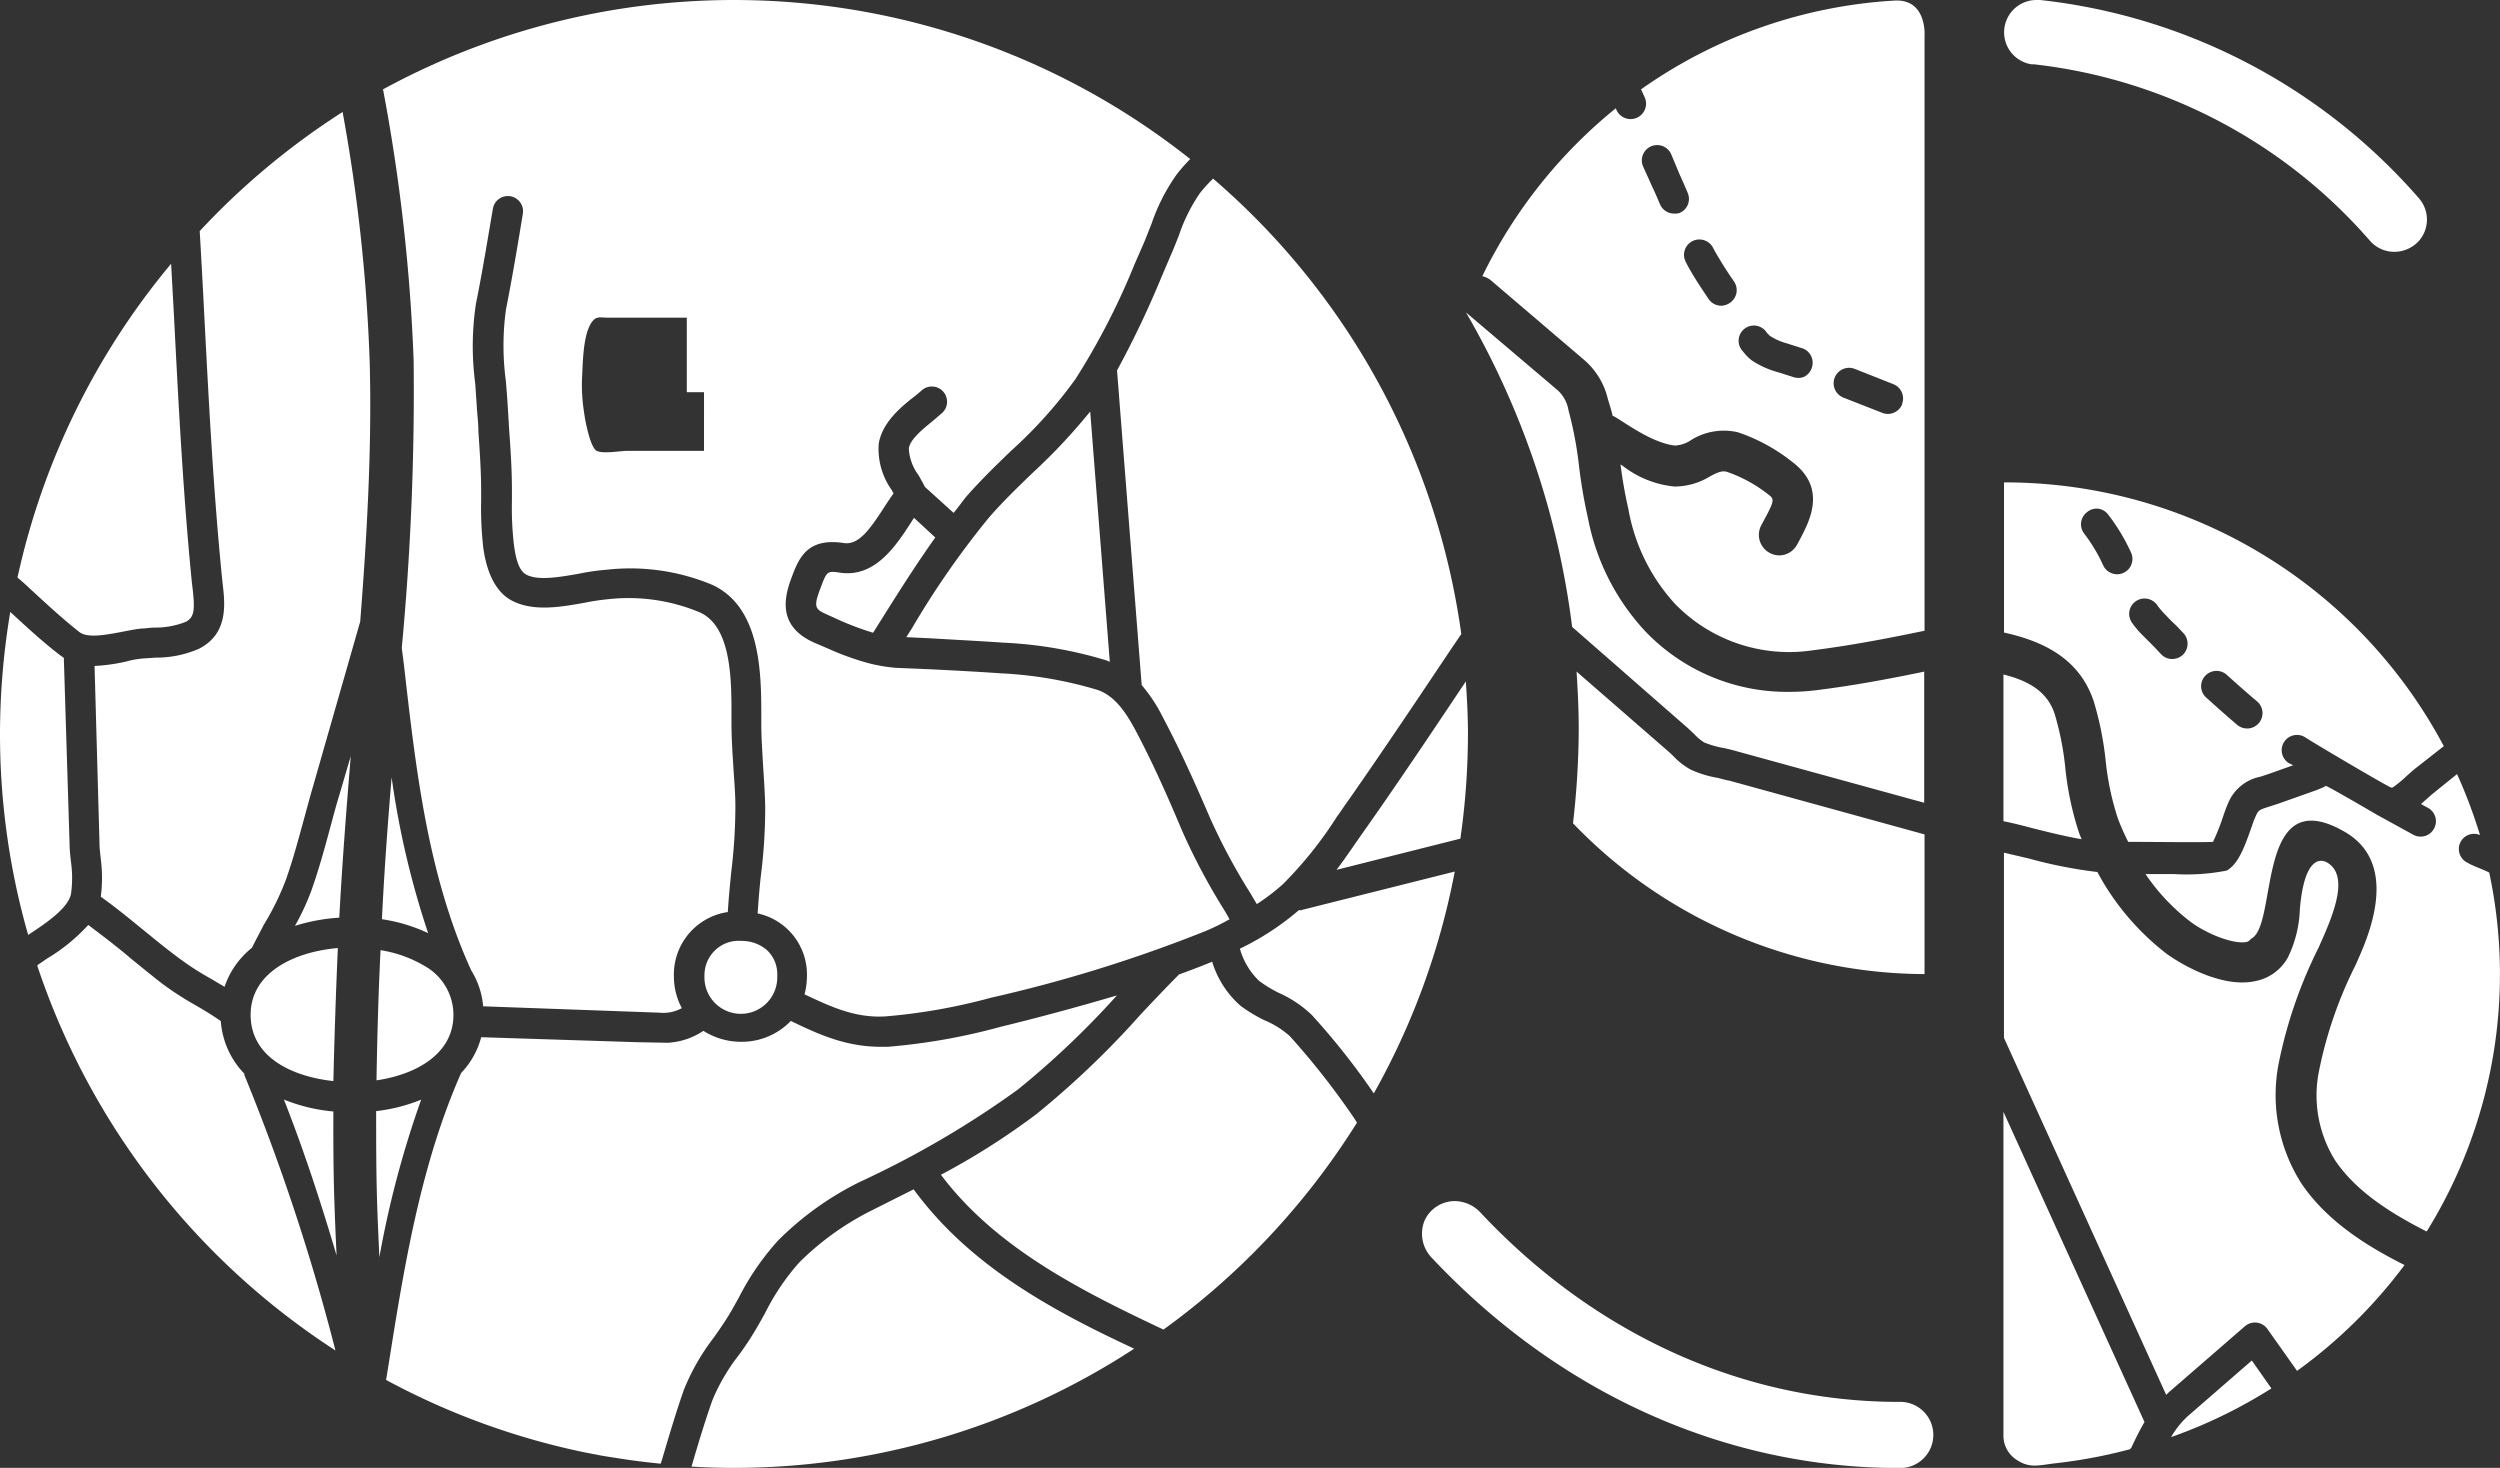 <svg id="Layer_1" data-name="Layer 1" xmlns="http://www.w3.org/2000/svg" viewBox="0 0 436 256"><rect x="0" y="0" width="436" height="256" fill="#333333" stroke="none"/><defs><style>.cls-1{fill:#fff;}</style></defs><path class="cls-1" d="M107.24,254.23c-.49-.06-1.32-.2-2.49-.4L102,253.3a127.12,127.12,0,0,1-34.67-12.64l.37-2.23c2.74-17.29,5.59-35.15,12.72-51.3a14.24,14.24,0,0,0,3.5-6.24l27.25.87,5.32.1h0a12.43,12.43,0,0,0,6.18-2.08,12.32,12.32,0,0,0,6.62,1.91,11.87,11.87,0,0,0,8.63-3.64c5,2.43,9.69,4.51,15.69,4.51h1.25a107.69,107.69,0,0,0,19.67-3.49c6.32-1.54,13.23-3.39,20.26-5.47A151.13,151.13,0,0,1,177.54,190a165.57,165.57,0,0,1-27.68,16.17,53.88,53.88,0,0,0-14.14,10.15,45.74,45.74,0,0,0-6.91,10.06c-.45.79-.88,1.6-1.36,2.41-.88,1.5-1.87,2.93-2.94,4.45a38.42,38.42,0,0,0-5.24,9.14c-1.4,4-2.62,8.13-3.79,12.1l-.25.79C112.53,255,109.87,254.67,107.24,254.23Zm52.1-46.81c9.66,13.2,23.86,21,38.46,27.79A127.51,127.51,0,0,1,128,256c-2.49,0-5-.08-7.4-.23,1.11-3.8,2.29-7.73,3.61-11.49a33.36,33.36,0,0,1,4.57-7.86,51.47,51.47,0,0,0,3.2-4.85c.47-.81.93-1.64,1.4-2.47a40.6,40.6,0,0,1,6-8.92,48.93,48.93,0,0,1,12.74-9.13ZM72.14,62.89A317.21,317.21,0,0,0,66.8,15.58,128,128,0,0,1,207.57,27.74a30.26,30.26,0,0,0-2.31,2.62,33.46,33.46,0,0,0-4.47,8.77c-.42,1-.81,2.08-1.24,3.1l-1.69,3.87a123.57,123.57,0,0,1-10.29,20,79,79,0,0,1-11.19,12.48c-2.7,2.6-5.46,5.28-8,8.19-.66.87-1.34,1.79-2.07,2.68l-5-4.53c-.33-.65-.72-1.35-1.14-2.08a8.49,8.49,0,0,1-1.67-4.58c.17-1.64,2.5-3.47,4.29-4.94.52-.44,1-.86,1.46-1.25a2.6,2.6,0,0,0,.91-1.83,2.65,2.65,0,0,0-4.41-2.16c-.39.35-.84.73-1.32,1.1-2.51,1.95-5.56,4.57-6.18,8.19a12.39,12.39,0,0,0,2.29,8.13l.29.56c-.54.75-1.08,1.56-1.63,2.41-2.58,4-4.48,6.59-7,6.24-6.53-1-7.92,2.7-9.23,6.24s-2.29,8.54,4.43,11.3l1.85.79a47.06,47.06,0,0,0,7.57,2.71,29.55,29.55,0,0,0,4.39.72l6,.25c4.13.21,8.25.42,12.37.71a70,70,0,0,1,16.63,2.83c3.3,1,5.34,4.32,6.91,7.27,2.55,4.83,5,10.11,7.95,17.15a110,110,0,0,0,7.36,13.91c.35.56.68,1.15,1,1.73a39.78,39.78,0,0,1-4.24,2.08A248.62,248.62,0,0,1,172.84,174a101.91,101.91,0,0,1-18.41,3.26c-5.19.31-9.38-1.6-14.12-3.85a12.53,12.53,0,0,0,.42-3.11,10.9,10.9,0,0,0-8.6-11c.15-2.19.33-4.47.56-6.55a93.25,93.25,0,0,0,.76-12.27c-.06-2.22-.2-4.45-.35-6.67-.14-2.56-.33-5.11-.33-7.69v-1.27c0-7.63-.12-19-8.59-22.87a37.09,37.09,0,0,0-18.39-2.62,39.07,39.07,0,0,0-4.8.69c-3.3.58-7.13,1.27-9.19.17-1.36-.71-1.86-2.92-2.17-5.2a56.2,56.2,0,0,1-.35-7.67V85.49c0-3.6-.24-7.19-.49-10.66l-.25-4.16c-.08-1.35-.2-2.75-.31-4.16a46.49,46.49,0,0,1,0-12.47c1.16-5.89,2.13-11.71,2.93-16.63a2.65,2.65,0,1,0-5.22-.88C85.1,41.42,84.17,47.2,83,53a49.64,49.64,0,0,0-.12,13.88c.1,1.48.2,2.85.28,4.16s.27,2.73.27,4.16c.23,3.45.48,7,.48,10.39v1.75a60.84,60.84,0,0,0,.39,8.32c.33,2.28,1.32,7.25,5.07,9.14s8.37,1.06,12.49.34a38.3,38.3,0,0,1,4.12-.63A32.18,32.18,0,0,1,122,106.78c5.57,2.45,5.57,11.74,5.57,18v1.33c0,2.66.18,5.3.35,8,.14,2.16.33,4.41.33,6.49a95.18,95.18,0,0,1-.73,11.56c-.22,2.24-.45,4.57-.59,6.9a11,11,0,0,0-9.4,11.25,11.66,11.66,0,0,0,1.38,5.51,6.67,6.67,0,0,1-3.92.79l-30.73-1.11a14,14,0,0,0-2.06-6.23C74.57,152.62,72.51,134,70.45,116l-.38-3A480,480,0,0,0,72.14,62.89Zm29.39,2.58h0a30,30,0,0,0,.33,6.42c.15,1.29,1.06,6.18,2.21,6.74s4.1,0,5.28,0h13.43V68.4h-3v-13H106.18c-1.52,0-2.12-.31-2.9.69C101.71,58.11,101.65,63.1,101.53,65.47ZM58.92,165.34c-.33,7.53-.59,15.28-.78,23.2-7.4-.81-14.43-4.26-14.43-11.56S51.2,166,58.92,165.34Zm7.45.37a21.57,21.57,0,0,1,7.6,2.71A9.79,9.79,0,0,1,79.08,177c0,6.72-6.37,10.38-13.42,11.41C65.79,180.66,66,173.07,66.37,165.71Zm160.61-7L253.71,152a127.31,127.31,0,0,1-14.12,38.69A123.84,123.84,0,0,0,228.77,177a20.15,20.15,0,0,0-5.79-3.86,22.75,22.75,0,0,1-3.4-2.08,12.4,12.4,0,0,1-3.34-5.61,47.2,47.2,0,0,0,10.31-6.74A1.55,1.55,0,0,0,227,158.75Zm6.31-16.49a68.63,68.63,0,0,1-9.57,12,36.08,36.08,0,0,1-4.53,3.45c-.37-.6-.72-1.2-1.07-1.81A104.81,104.81,0,0,1,211,142.58c-3.09-7.2-5.61-12.62-8.25-17.59a27,27,0,0,0-3.64-5.51L194.81,64.6a167,167,0,0,0,7.79-16.38l1.65-3.85c.47-1.06.9-2.18,1.34-3.29a29.59,29.59,0,0,1,3.71-7.44,28,28,0,0,1,2.26-2.49,127.75,127.75,0,0,1,43.29,79.43L253.2,113c-5.79,8.66-11.79,17.62-17.85,26.31C234.61,140.31,234,141.29,233.29,142.26ZM175,112.08c-4.18-.29-8.39-.5-12.57-.75l-4.37-.21,1.05-1.66a150.54,150.54,0,0,1,13.36-19.19c2.37-2.74,5.07-5.34,7.66-7.84a101.62,101.62,0,0,0,10-10.66l3.42,43.66-.56-.25A73.1,73.1,0,0,0,175,112.08Zm62.64,33.2,2-2.85c5.45-7.8,10.78-15.78,16-23.59.21,3,.37,6.09.37,9.18a129.37,129.37,0,0,1-1.32,18.24l-21.6,5.44C234.69,149.6,236.17,147.36,237.64,145.28ZM163.11,93.74c-3,4.22-5.81,8.61-8.53,12.93l-2.31,3.68a50.5,50.5,0,0,1-5.94-2.22l-1.81-.83c-2.31-1-2.72-1.27-1.51-4.51s1.22-3.25,3.53-2.91c6,.87,9.64-4.58,12.22-8.57l.64-1Zm-96.5,66.57c.39-8.21,1-16.51,1.69-24.74a150.45,150.45,0,0,0,6.37,27.17A28.77,28.77,0,0,0,66.61,160.31Zm-24,27.15a365.42,365.42,0,0,1,15.89,48.06,128.25,128.25,0,0,1-52-67.1l.13-.17,1.58-1.08a31.4,31.4,0,0,0,7.18-5.86c2.51,1.89,5,3.78,7.44,5.86,1.79,1.45,3.56,2.91,5.38,4.32a53.28,53.28,0,0,0,5.91,3.83c1.57.91,3,1.79,4.39,2.76a14.68,14.68,0,0,0,4.12,9.19ZM5.11,102.56c-.7-.67-1.42-1.31-2.06-1.83A128,128,0,0,1,29.84,46l.5,9.07c.78,15.21,1.59,31,3.11,46.4l.14,1.18c.42,3.72.31,5-1.19,5.8a14.28,14.28,0,0,1-5.44,1c-.76,0-1.51.16-2.21.16-1.11.11-2.33.36-3.6.61-2.75.5-5.86,1.12-7.32,0C10.84,107.86,7.93,105.16,5.11,102.56Zm-3.32,4.16c2.83,2.61,5.73,5.3,8.82,7.65l.52.35,1,32.39c0,1,.12,2.12.25,3.22a20.27,20.27,0,0,1,0,5.61c-.54,2.46-4.27,5-7,6.8l-.47.31A127.24,127.24,0,0,1,0,128,129.92,129.92,0,0,1,1.79,106.72ZM236.3,195.21l.35.59a128.69,128.69,0,0,1-33.74,36.08c-14.7-6.92-29.33-14.38-38.81-27a124.56,124.56,0,0,0,16.65-10.58,154.37,154.37,0,0,0,18.16-17.36c2.23-2.37,4.45-4.72,6.72-7,1.94-.7,3.87-1.43,5.77-2.22a16.64,16.64,0,0,0,5,7.73,26,26,0,0,0,4.12,2.48,15.61,15.61,0,0,1,4.43,2.78A132.94,132.94,0,0,1,236.3,195.21Zm-113.44-25a6,6,0,0,1,1.85-4.48,5.94,5.94,0,0,1,4.54-1.64,6.81,6.81,0,0,1,4.43,1.54,5.73,5.73,0,0,1,1.87,4.58,6.35,6.35,0,1,1-12.69,0ZM65.6,193.78a29.94,29.94,0,0,0,7.85-2,172.61,172.61,0,0,0-7.29,27.49c-.15-3.39-.31-6.78-.41-10.13C65.6,204,65.6,198.87,65.6,193.78Zm-7.89-49.89c.47-1.77.95-3.54,1.46-5.2l2-6.82c-.76,9.33-1.5,18.77-2,28.17a32.33,32.33,0,0,0-7.73,1.43,41.91,41.91,0,0,0,2.89-6.23C55.65,151.52,56.7,147.63,57.71,143.89Zm.6,65.46c.1,3.2.24,6.42.39,9.6-2.7-9.12-5.67-18.27-9.19-27.19a29.92,29.92,0,0,0,8.63,2.08C58.12,199,58.14,204.13,58.31,209.35ZM35.61,54.66q-.36-7.15-.78-14.36A128.72,128.72,0,0,1,59.75,19.53,298.84,298.84,0,0,1,64.47,63C64.88,78,64,93.33,62.82,108.4l-8.24,28.79c-.52,1.77-1,3.58-1.49,5.37-1,3.65-2,7.44-3.28,11A46.14,46.14,0,0,1,46,161.29c-.66,1.31-1.38,2.62-2.06,4a14.79,14.79,0,0,0-4.78,6.81l-2.45-1.45a49,49,0,0,1-5.34-3.43c-1.77-1.31-3.55-2.72-5.3-4.16-2.74-2.22-5.56-4.59-8.49-6.67a25.64,25.64,0,0,0,0-6.55c-.1-1-.23-1.93-.23-2.83l-.86-30.87a31.09,31.09,0,0,0,5.52-.77,15.38,15.38,0,0,1,3.07-.54l2.06-.14a18.53,18.53,0,0,0,7.59-1.56c5.09-2.62,4.51-7.76,4.12-11.17l-.12-1.1C37.2,85.53,36.4,69.84,35.61,54.66Z"/><path class="cls-1" d="M331.16,244.49v0a5.77,5.77,0,1,1,0,11.53c-30.3,0-59.2-13-81.43-36.63a6.05,6.05,0,0,1-1.29-6.51,5.79,5.79,0,0,1,5.27-3.41,6.24,6.24,0,0,1,4.56,2.08C278.22,232.8,304.09,244.49,331.16,244.49Zm23.33-233.3v.05A5.64,5.64,0,0,1,355.09,0h.71a102.4,102.4,0,0,1,66.08,34.6,5.64,5.64,0,0,1,0,7.39,5.82,5.82,0,0,1-4.29,1.93,5.65,5.65,0,0,1-4.33-2A91.11,91.11,0,0,0,354.49,11.19ZM355,144.57c-1.88-.48-3.77-1-5.6-1.35V117.63c5,1.24,7.74,3.37,8.91,6.8a50.32,50.32,0,0,1,1.87,9.4,53.47,53.47,0,0,0,2.38,11.34c.14.4.31.8.48,1.19C360.38,145.9,357.67,145.24,355,144.57Zm10.06-22.51c-2.65-7.66-9.5-10.41-15.56-11.74V84.13a86.65,86.65,0,0,1,76.7,46L421.26,134c-.53.42-1.07.92-1.63,1.42a20,20,0,0,1-2.37,1.93H417c-1-.41-13.12-7.55-14.94-8.74a2.67,2.67,0,0,0-4.13,2.07,2.69,2.69,0,0,0,1.2,2.39l.81.39-4.46,1.58-1.27.42a7.66,7.66,0,0,0-5.64,4.66c-.25.54-.56,1.39-.88,2.33a36.47,36.47,0,0,1-1.74,4.37c-2.3.12-9.71,0-14.79,0a39.46,39.46,0,0,1-1.83-4.16,48.18,48.18,0,0,1-2.09-9.87A55.56,55.56,0,0,0,365.07,122.06Zm6.6,130.5a1.29,1.29,0,0,0-.21.19,88.05,88.05,0,0,1-12.68,2.41c-3.13.34-4.67,1-7-.52a5,5,0,0,1-2.37-4.16V193.91L374,248C373.13,249.5,372.38,251,371.67,252.56Zm29.55-46.4c4.56,6.91,11.91,11.34,18.14,14.46a86.57,86.57,0,0,1-18.74,18.46l-5.17-7.3a2.67,2.67,0,0,0-3.93-.48l-13.31,11.55-.42.41L349.49,181V148.71c1.42.33,2.85.67,4.29,1a80.85,80.85,0,0,0,12,2.37,44.49,44.49,0,0,0,12.08,14.26c3,2.16,9.91,6,15.49,4.76A8.31,8.31,0,0,0,399,167a20.74,20.74,0,0,0,2.09-8.32c.68-8.57,3.27-9.26,4.95-8.14,3.31,2.21,1.4,7.83-1.16,13.55l-.52,1.18a80.2,80.2,0,0,0-6.94,20.1A28.68,28.68,0,0,0,401.22,206.16Zm29.32-55.58c1.19.61,2.4,1,3.59,1.59a85.12,85.12,0,0,1-10.88,62.56h-.12c-5.54-2.83-12.14-6.72-15.95-12.48a21.43,21.43,0,0,1-2.69-15.69,72.88,72.88,0,0,1,6.33-18.25l.52-1.18c2.23-5,6.79-16.65-2.31-22-15.68-9.17-11.7,15.88-16.31,18.52-.31.17-.37.5-.91.63-2.31.45-7-1.44-9.77-3.52a35.46,35.46,0,0,1-7.85-8.32h5a36.58,36.58,0,0,0,9.16-.61c1.94-1.1,3-3.8,4.29-7.47.27-.77.5-1.45.71-1.89.52-1.19.6-1.21,2.39-1.79l1.44-.46,6.85-2.43.92-.38c.27-.12.77-.37.64-.37.5.1,9,5.08,9,5.08l6.25,3.43a2.48,2.48,0,0,0,1.33.35,2.6,2.6,0,0,0,2.31-1.35,2.65,2.65,0,0,0-1-3.64l-1.25-.69c.32-.27.42-.37.9-.79s.94-.85,1.39-1.2l4-3.23a88.18,88.18,0,0,1,4,10.63,2.65,2.65,0,1,0-1.94,4.93Zm-34.4,91.56a86.16,86.16,0,0,1-17.49,8.49,15.3,15.3,0,0,1,3-3.73l11.08-9.63ZM294.38,127l-20.2-17.67a145.06,145.06,0,0,0-18.51-54.84l15.79,13.4a6,6,0,0,1,2.08,3.64,66.12,66.12,0,0,1,1.87,10q.54,4.42,1.52,8.78a39.92,39.92,0,0,0,10,19.78A34.17,34.17,0,0,0,312,120.66a38.89,38.89,0,0,0,4.94-.31c6.29-.79,12.56-1.95,18.64-3.22V140l-32.76-9c-.58-.18-1.33-.35-2.08-.52a16.61,16.61,0,0,1-3.54-1,8.58,8.58,0,0,1-1.75-1.48Zm7.09,9.11,34.17,9.41v24.36a85.37,85.37,0,0,1-61.31-26.3,146.28,146.28,0,0,0,1-16.21c0-3.45-.15-6.86-.38-10.25l16,13.92c.27.23.54.5.83.77a12.44,12.44,0,0,0,3.08,2.41,18.83,18.83,0,0,0,4.81,1.46C300.26,135.85,300.88,136,301.47,136.14ZM330.41.1c5.65-.31,5.23,6.06,5.23,6.06V110c-6.37,1.33-13,2.6-19.51,3.41a27.71,27.71,0,0,1-24-8.09A32.83,32.83,0,0,1,284,88.83,79.29,79.29,0,0,1,282.62,81l.39.25a17.44,17.44,0,0,0,9,3.6,11.81,11.81,0,0,0,6.1-1.7c1.56-.88,2.29-1.06,3-.88a24.36,24.36,0,0,1,7.16,3.87c1.17.88,1.31,1-.62,4.56l-.5.94a3.57,3.57,0,0,0,1.5,4.8,3.68,3.68,0,0,0,1.66.42A3.55,3.55,0,0,0,313.4,95l.48-.88c1.68-3.22,4.85-9-1.4-13.63a31.16,31.16,0,0,0-9.39-5.1A10.76,10.76,0,0,0,295,76.7a5.49,5.49,0,0,1-2.87,1c-4.46-.43-10.25-5.16-10.88-5.16-.25-1.08-.5-1.83-.83-2.91a12.81,12.81,0,0,0-4.31-7L260,48.88a3.51,3.51,0,0,0-1.48-.71,86.11,86.11,0,0,1,23.27-29.28l.14.32a2.69,2.69,0,0,0,2.44,1.56,2.74,2.74,0,0,0,1.1-.23A2.7,2.7,0,0,0,286.85,17l-.65-1.42A85.13,85.13,0,0,1,330.41.1Zm54.15,117.8a2.65,2.65,0,0,0,.21,3.76c1.77,1.6,3.58,3.21,5.41,4.77a2.74,2.74,0,0,0,1.73.62,2.68,2.68,0,0,0,1.73-4.72c-1.79-1.5-3.56-3.08-5.29-4.64A2.68,2.68,0,0,0,384.56,117.9Zm-8.33-12.34v0a2.67,2.67,0,0,0-4.44,3,16.46,16.46,0,0,0,1.73,2.08l2.09,2.09,1.29,1.37a2.62,2.62,0,0,0,1.93.83,2.74,2.74,0,0,0,1.86-.73,2.7,2.7,0,0,0,.1-3.78l-1.29-1.36c-.73-.64-1.4-1.37-2.08-2.08A13.46,13.46,0,0,1,376.23,105.56ZM363.92,89.37l0,0a2.64,2.64,0,0,0-.43,3.7,28.39,28.39,0,0,1,3.33,5.58,2.7,2.7,0,0,0,2.39,1.5,2.67,2.67,0,0,0,2.42-3.83,33.34,33.34,0,0,0-4-6.62,2.63,2.63,0,0,0-1.8-1A2.67,2.67,0,0,0,363.92,89.37Zm-72-52.12a2.61,2.61,0,0,0,1-.11,2.65,2.65,0,0,0,1.41-3.51c-.44-1.05-.89-2.11-1.37-3.13l-1.52-3.64a2.67,2.67,0,0,0-4.86,2.23l1.59,3.52c.46.93.89,2,1.33,3A2.67,2.67,0,0,0,291.93,37.25Zm9.81,15.54a2.66,2.66,0,0,0,.66-3.73c-1-1.43-2-3-2.91-4.55-.25-.42-.5-.86-.73-1.31A2.67,2.67,0,1,0,294,45.69c.25.5.52,1,.79,1.46,1,1.75,2.13,3.41,3.19,5a2.67,2.67,0,0,0,2.21,1.17A2.85,2.85,0,0,0,301.74,52.79ZM316,64.07a2.66,2.66,0,0,0-.19-2.07,2.6,2.6,0,0,0-1.62-1.3l-2.64-.84a10.21,10.21,0,0,1-2.88-1.29,4.4,4.4,0,0,1-.56-.58A2.66,2.66,0,1,0,304,61.32a8.25,8.25,0,0,0,1.49,1.52,15.6,15.6,0,0,0,4.61,2.08l.87.27.65.21,1.1.35a2.74,2.74,0,0,0,1.83,0A2.64,2.64,0,0,0,316,64.07Zm15.71,6.41a2.69,2.69,0,0,0-1.5-3.48l-6.73-2.66a2.67,2.67,0,0,0-2,5L328.27,72a2.65,2.65,0,0,0,1,.19A2.7,2.7,0,0,0,331.75,70.48Z"/></svg>